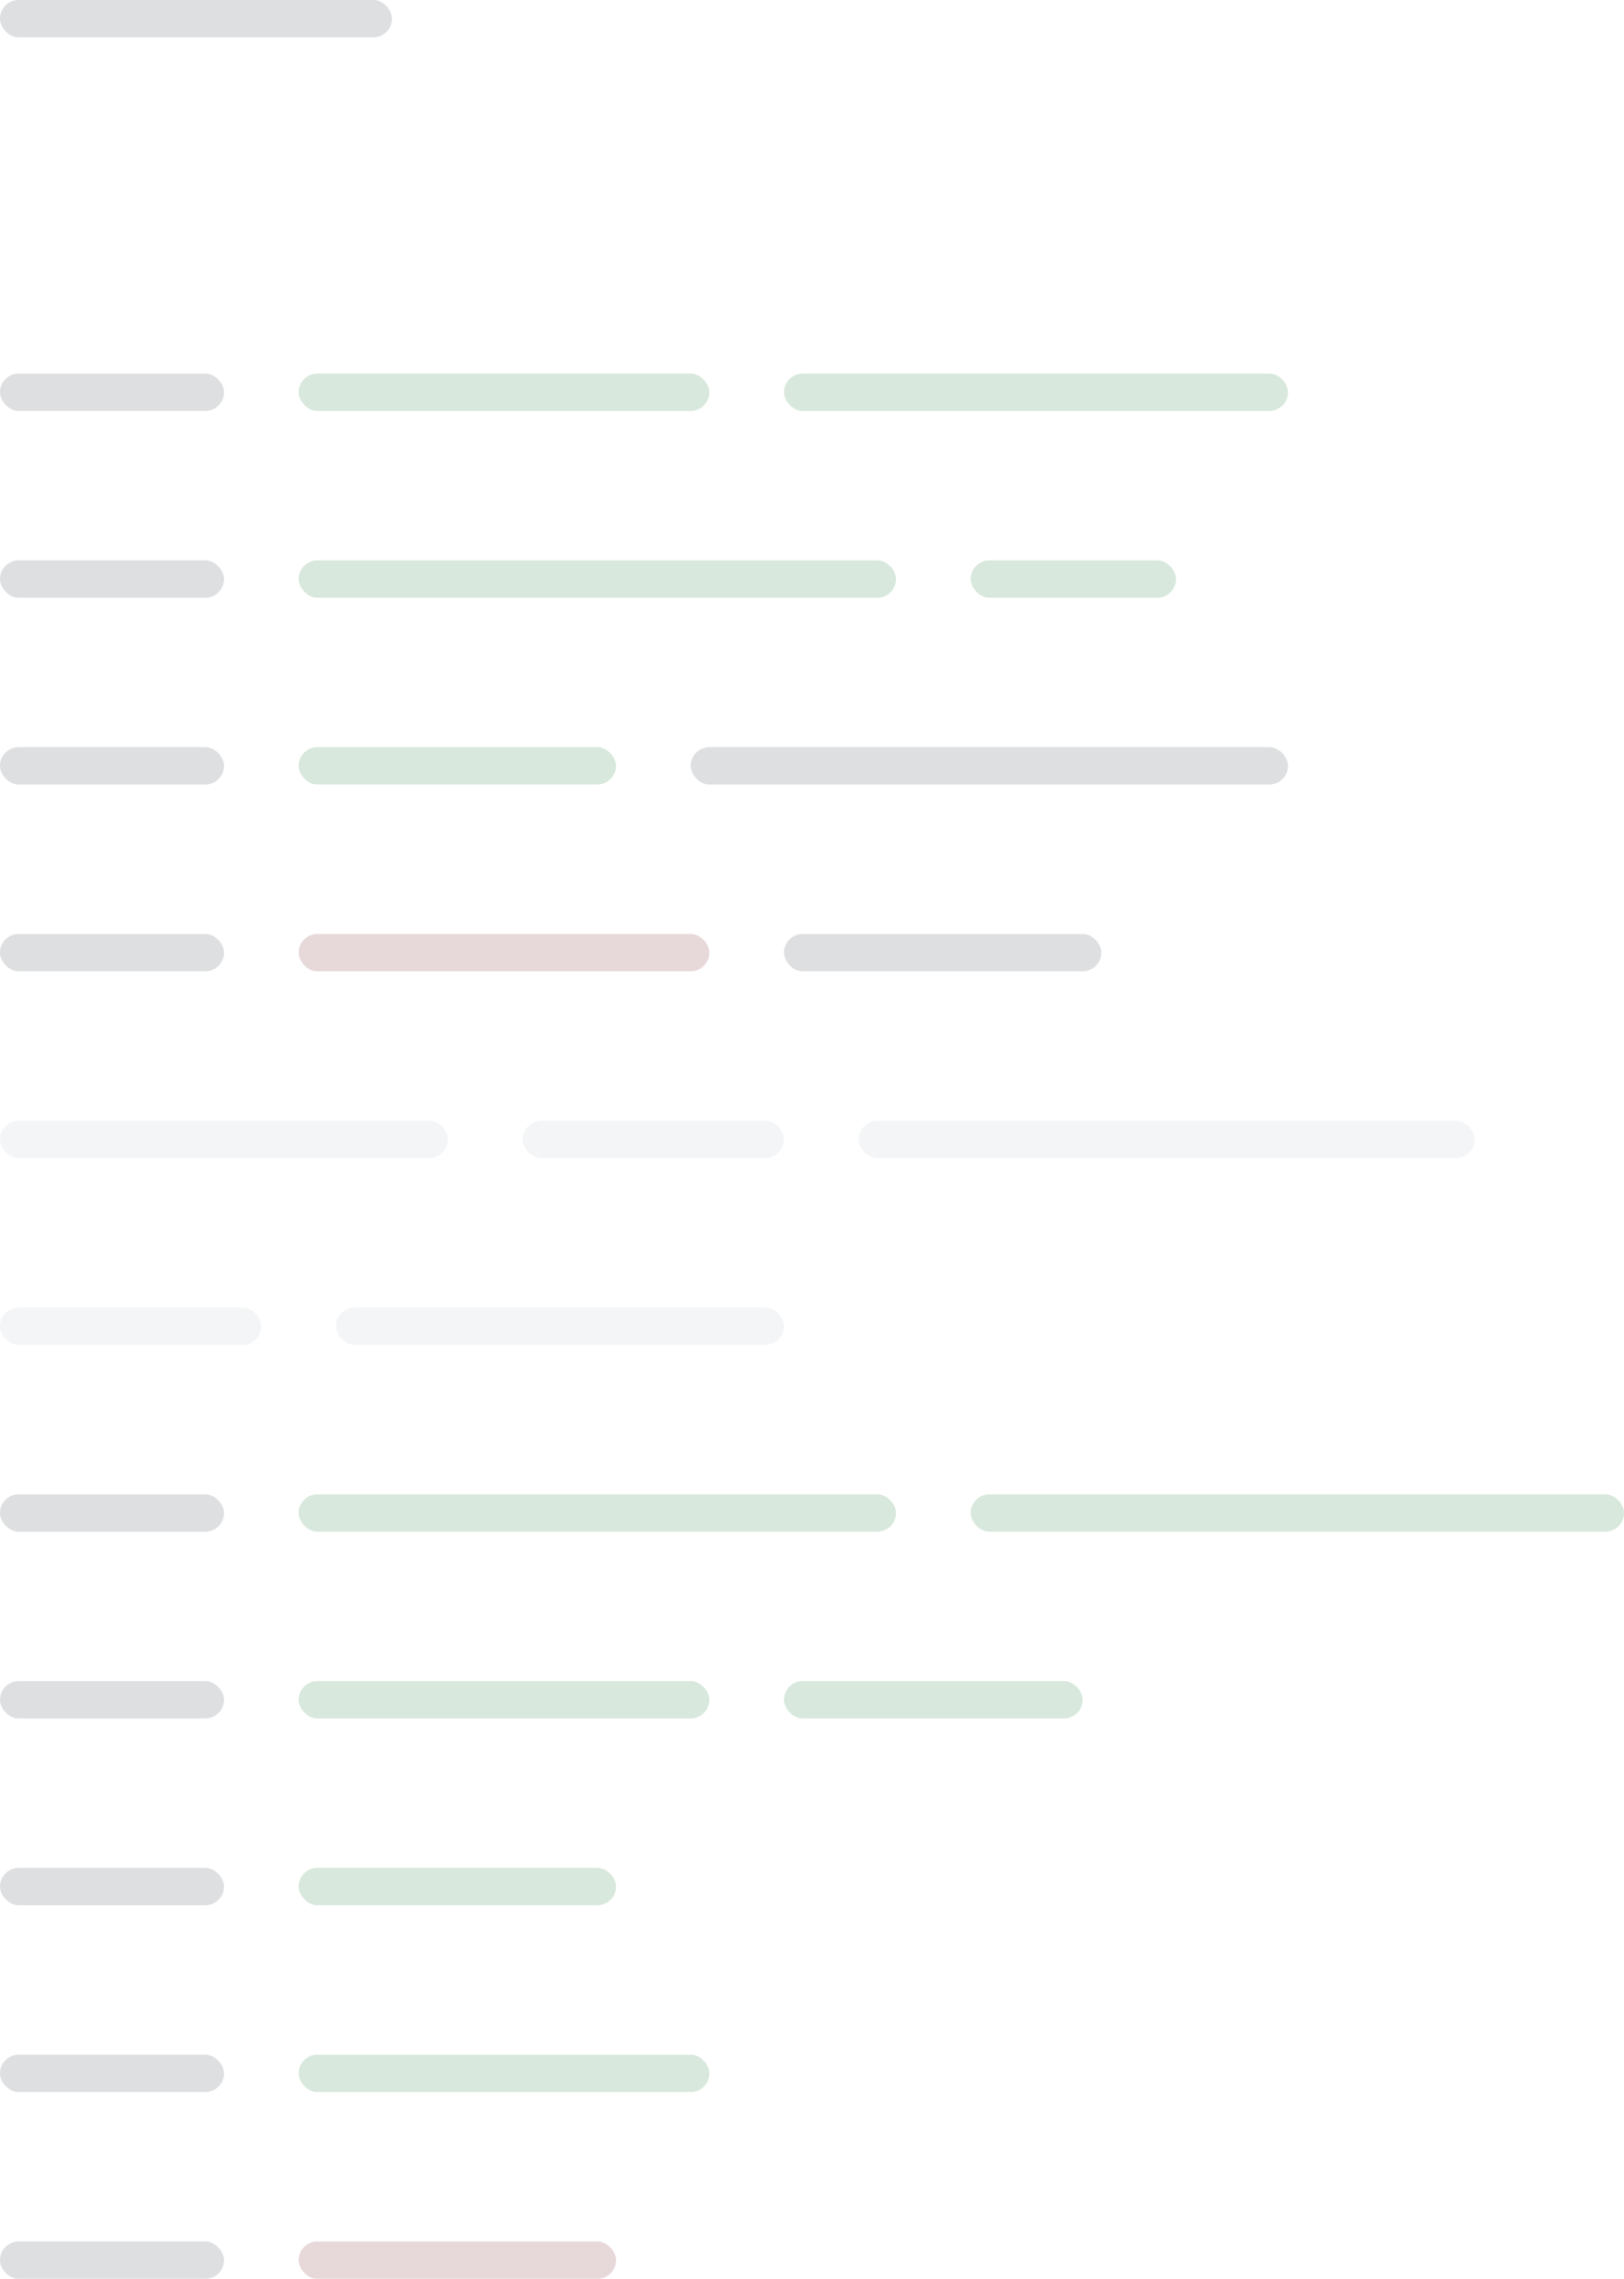 <svg width="87" height="122" viewBox="0 0 87 122" fill="none" xmlns="http://www.w3.org/2000/svg">
<g opacity="0.2">
<rect width="21" height="2" rx="1" fill="#555F6A"/>
<rect y="60" width="24" height="2" rx="1" fill="#92A1B2" fill-opacity="0.52"/>
<rect x="42" y="72" width="24" height="2" rx="1" transform="rotate(-180 42 72)" fill="#92A1B2" fill-opacity="0.52"/>
<rect x="28" y="60" width="14" height="2" rx="1" fill="#92A1B2" fill-opacity="0.52"/>
<rect x="14" y="72" width="14" height="2" rx="1" transform="rotate(-180 14 72)" fill="#92A1B2" fill-opacity="0.52"/>
<rect x="46" y="60" width="33" height="2" rx="1" fill="#92A1B2" fill-opacity="0.52"/>
<rect y="20" width="12" height="2" rx="1" fill="#555F6A"/>
<rect y="80" width="12" height="2" rx="1" fill="#555F6A"/>
<rect y="30" width="12" height="2" rx="1" fill="#555F6A"/>
<rect y="40" width="12" height="2" rx="1" fill="#555F6A"/>
<rect y="110" width="12" height="2" rx="1" fill="#555F6A"/>
<rect x="16" y="20" width="22" height="2" rx="1" fill="#3A8E51"/>
<rect x="42" y="20" width="27" height="2" rx="1" fill="#3A8E51"/>
<rect y="50" width="12" height="2" rx="1" fill="#555F6A"/>
<rect x="42" y="50" width="17" height="2" rx="1" fill="#555F6A"/>
<rect x="37" y="40" width="32" height="2" rx="1" fill="#555F6A"/>
<rect y="120" width="12" height="2" rx="1" fill="#555F6A"/>
<rect x="16" y="30" width="32" height="2" rx="1" fill="#3A8E51"/>
<rect x="16" y="40" width="17" height="2" rx="1" fill="#3A8E51"/>
<rect x="52" y="30" width="11" height="2" rx="1" fill="#3A8E51"/>
<rect x="16" y="110" width="22" height="2" rx="1" fill="#3A8E51"/>
<rect y="90" width="12" height="2" rx="1" fill="#555F6A"/>
<rect y="100" width="12" height="2" rx="1" fill="#555F6A"/>
<rect x="16" y="90" width="22" height="2" rx="1" fill="#3A8E51"/>
<rect x="42" y="90" width="16" height="2" rx="1" fill="#3A8E51"/>
<rect x="52" y="80" width="35" height="2" rx="1" fill="#3A8E51"/>
<rect x="16" y="50" width="22" height="2" rx="1" fill="#873A48"/>
<rect x="16" y="120" width="17" height="2" rx="1" fill="#873A48"/>
<rect x="16" y="80" width="32" height="2" rx="1" fill="#3A8E51"/>
<rect x="16" y="100" width="17" height="2" rx="1" fill="#3A8E51"/>
</g>
</svg>

